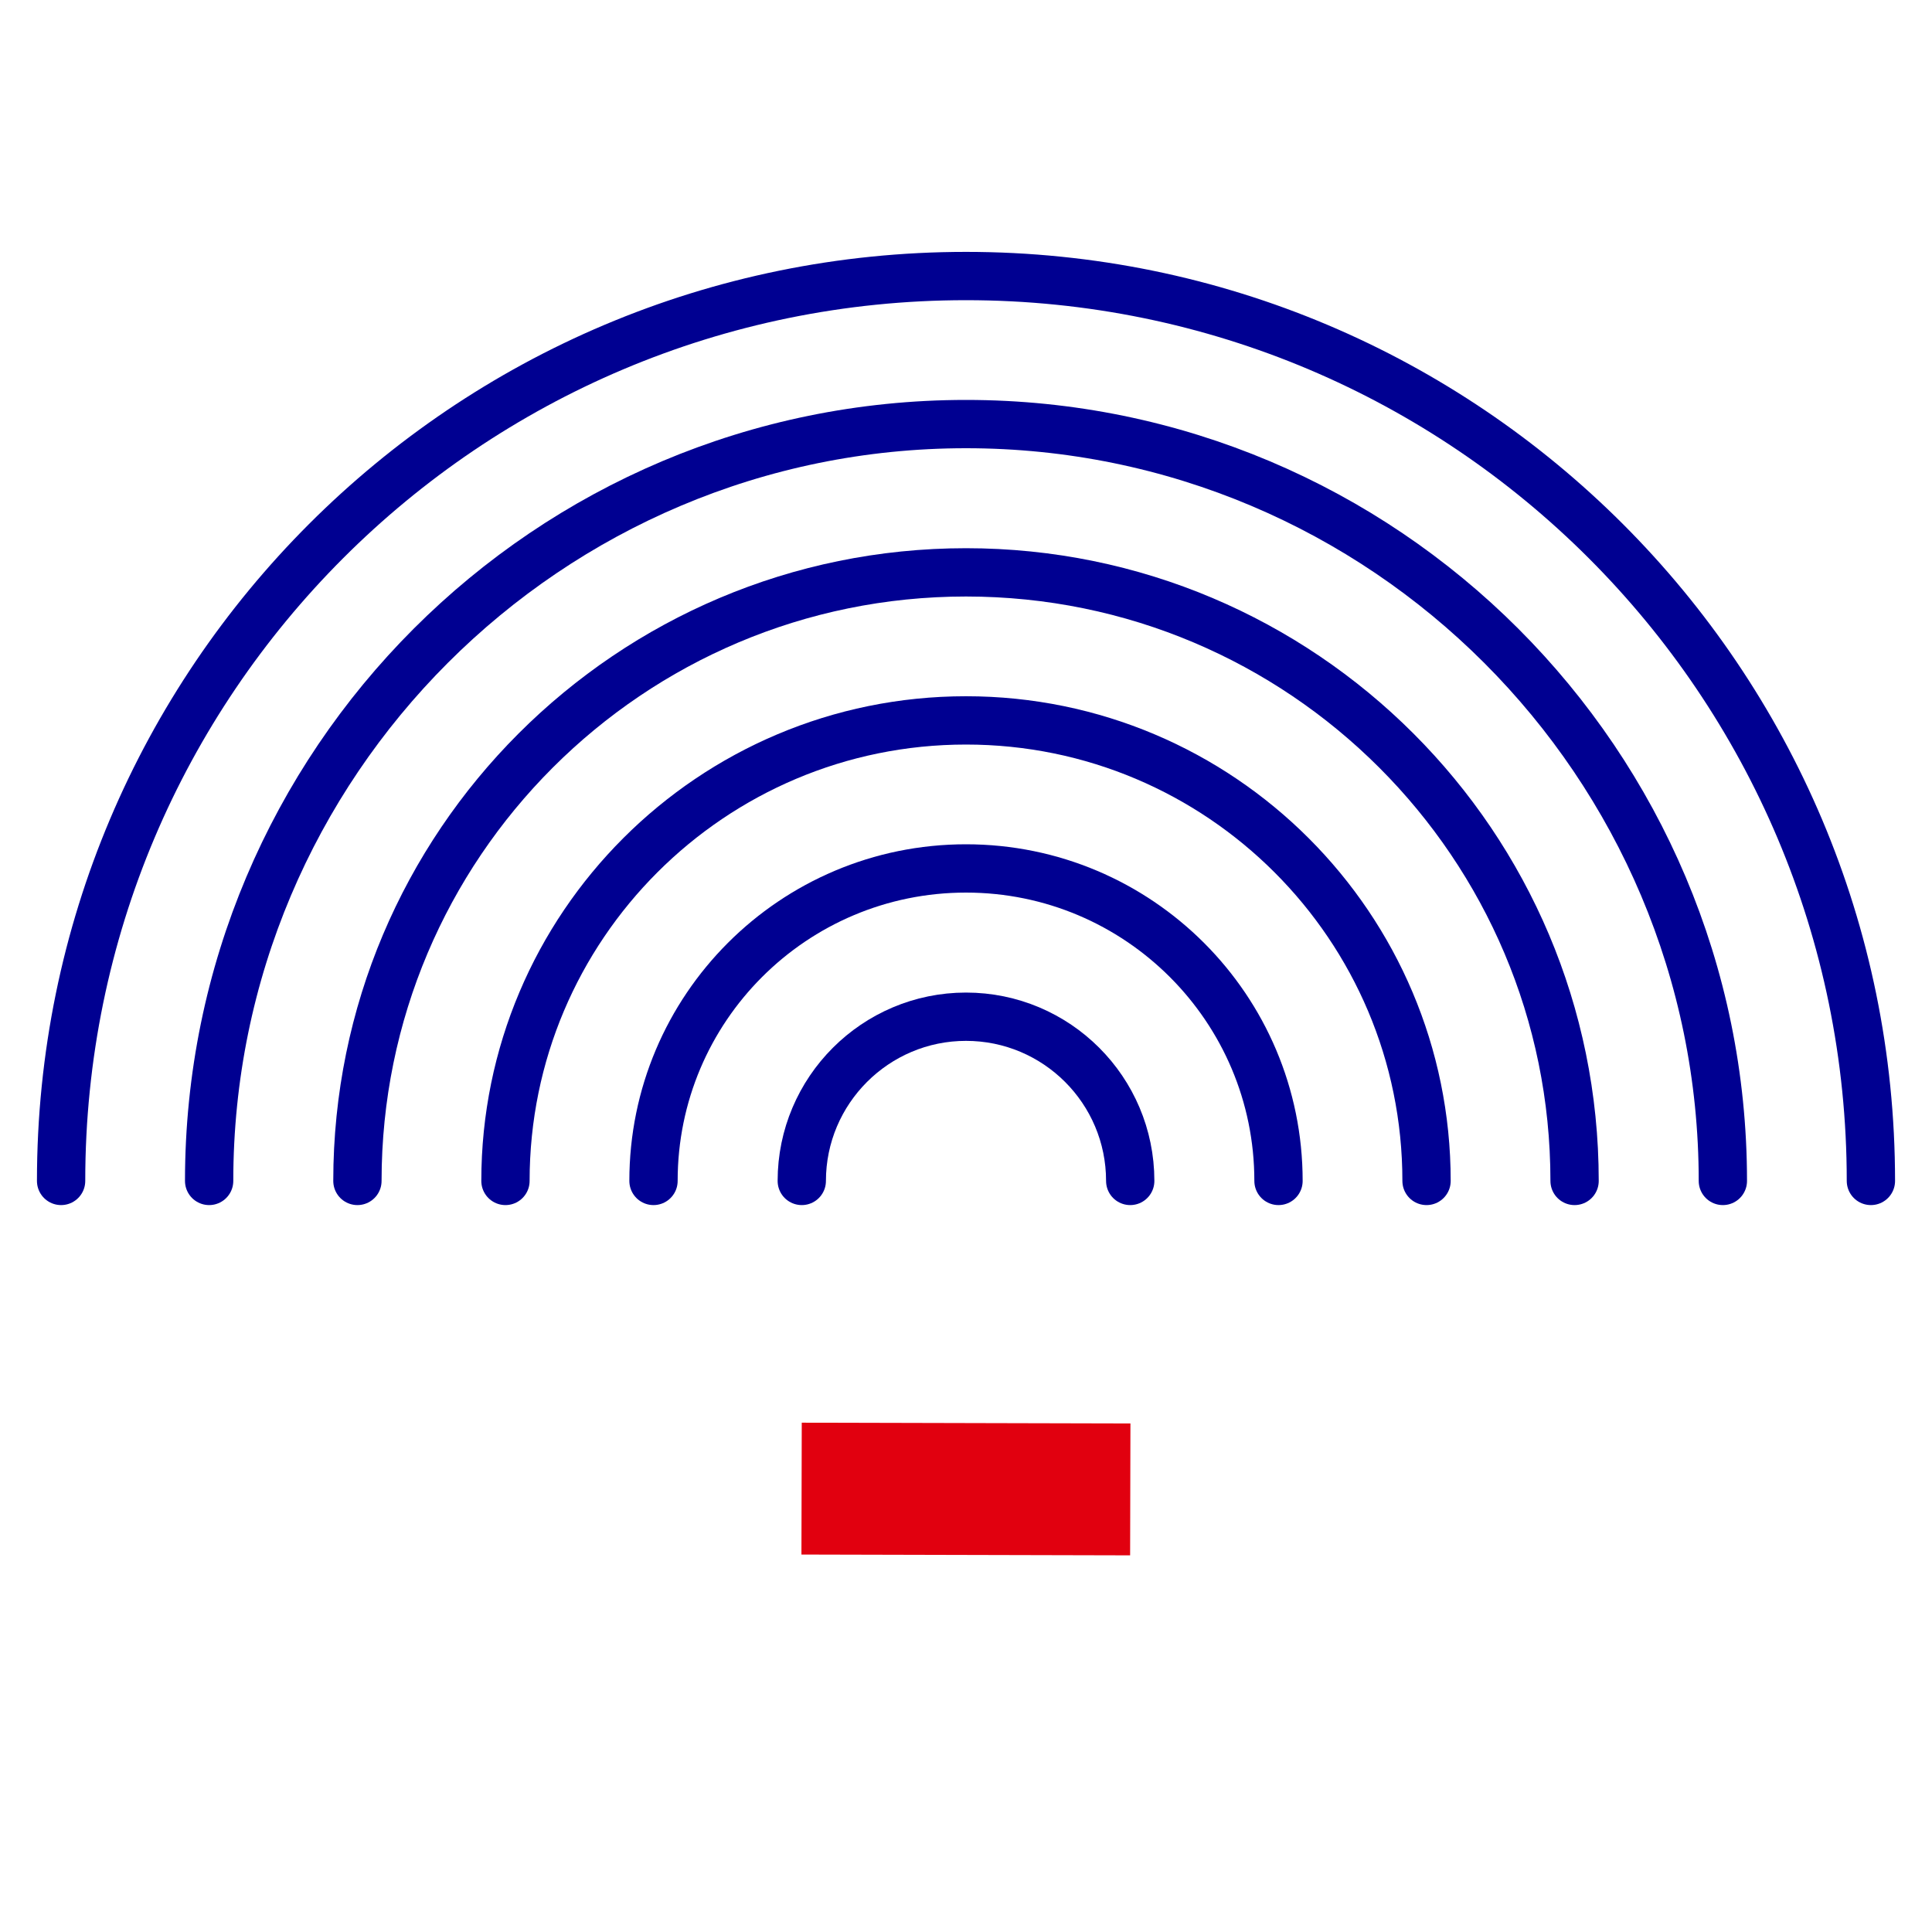 <?xml version="1.0" encoding="UTF-8"?>
<!-- Generator: Adobe Illustrator 26.0.2, SVG Export Plug-In . SVG Version: 6.00 Build 0)  -->
<svg version="1.1" xmlns="http://www.w3.org/2000/svg" xmlns:xlink="http://www.w3.org/1999/xlink" x="0px" y="0px" viewBox="0 0 80 80" style="enable-background:new 0 0 80 80;" xml:space="preserve">
<style type="text/css">
	.st0{fill:none;stroke:#000091;stroke-width:0.859;stroke-miterlimit:10;}
	.st1{fill:none;stroke:#000091;stroke-width:0.859;stroke-linecap:round;stroke-miterlimit:10;}
	.st2{fill:none;stroke:#000091;stroke-width:2;stroke-miterlimit:10;}
	.st3{fill:none;stroke:#E1000F;stroke-width:2;stroke-linecap:round;stroke-linejoin:round;stroke-miterlimit:10;}
	.st4{fill:#FFFFFF;stroke:#E1000F;stroke-linejoin:round;stroke-miterlimit:10;}
	.st5{fill:#E1000F;}
	.st6{fill:#FFFFFF;stroke:#E1000F;stroke-width:1.535;}
	.st7{fill:#000091;}
	.st8{fill:none;stroke:#E1000F;stroke-width:8.277;stroke-linecap:round;stroke-linejoin:round;stroke-miterlimit:10;}
	.st9{fill:none;stroke:#EC1C24;stroke-miterlimit:10;}
	.st10{fill:none;stroke:#EC1C24;stroke-miterlimit:10;stroke-dasharray:9.488,9.488;}
	.st11{fill:none;stroke:#EC1C24;stroke-miterlimit:10;stroke-dasharray:12;}
	.st12{fill:#2B2E80;}
	.st13{fill:none;stroke:#EC1C24;stroke-miterlimit:10;stroke-dasharray:12.313,12.313;}
	.st14{fill:#FFFFFF;stroke:#E1000F;stroke-miterlimit:10;}
	.st15{fill:#FFFFFF;stroke:#E1000F;stroke-width:2;stroke-miterlimit:10;}
	.st16{fill:#EE3F00;}
	.st17{fill:#FFFFFF;stroke:#000091;stroke-width:2;stroke-miterlimit:10;}
	.st18{fill-rule:evenodd;clip-rule:evenodd;fill:#FFFFFF;}
	.st19{fill-rule:evenodd;clip-rule:evenodd;fill:#E1000F;}
	.st20{fill-rule:evenodd;clip-rule:evenodd;fill:#000091;}
	.st21{fill:none;stroke:#000091;stroke-width:2.415;stroke-linecap:round;stroke-linejoin:round;stroke-miterlimit:10;}
	.st22{fill:none;stroke:#000091;stroke-width:2;stroke-linecap:round;stroke-linejoin:round;stroke-miterlimit:10;}
	.st23{fill:none;stroke:#000091;stroke-width:0.75;stroke-linecap:round;stroke-linejoin:round;stroke-miterlimit:10;}
	.st24{fill:none;stroke:#000091;stroke-linecap:round;stroke-linejoin:round;stroke-miterlimit:10;}
	.st25{fill:none;stroke:#000091;stroke-width:1.569;stroke-linecap:round;stroke-linejoin:round;stroke-miterlimit:10;}
	.st26{fill:none;stroke:#000091;stroke-miterlimit:10;}
	.st27{fill:none;stroke:#E1000F;stroke-miterlimit:10;}
	.st28{fill:none;stroke:#E1000F;stroke-width:1.758;stroke-linecap:round;stroke-linejoin:round;stroke-miterlimit:10;}
	.st29{fill:#FFFFFF;stroke:#E1000F;stroke-width:2;stroke-linecap:round;stroke-linejoin:round;stroke-miterlimit:10;}
	.st30{fill:#FFFFFF;}
	.st31{fill:none;stroke:#E1000F;stroke-linejoin:round;stroke-miterlimit:10;}
	.st32{fill:none;stroke:#000091;stroke-width:1.002;stroke-miterlimit:10;}
	.st33{fill:none;stroke:#000091;stroke-width:1.051;stroke-miterlimit:10;}
	.st34{fill:none;stroke:#000091;stroke-width:0.49;stroke-miterlimit:10;}
	.st35{fill:none;stroke:#000091;stroke-width:1.051;stroke-linejoin:round;stroke-miterlimit:10;}
	.st36{fill:none;stroke:#000091;stroke-width:0.5;stroke-miterlimit:10;}
	.st37{fill:none;stroke:#000091;stroke-width:0.25;stroke-miterlimit:10;}
	.st38{fill:none;stroke:#DAD9D4;stroke-miterlimit:10;}
	.st39{fill:none;}
	.st40{fill:#FFCC00;}
	.st41{fill:none;stroke:#FFFFFF;stroke-width:0.23;stroke-linecap:round;stroke-linejoin:round;stroke-miterlimit:10;}
	.st42{fill:#000091;stroke:#FFFFFF;stroke-width:0.25;stroke-miterlimit:10;}
</style>
<g id="Calque_3">
</g>
<g id="Calque_2">
</g>
<g id="Calque_5">
</g>
<g id="Calque_4">
	<g>
		<path class="st22" d="M77.47,48.9c0-20.69-16.78-37.47-37.47-37.47S2.53,28.2,2.53,48.9"/>
		<path class="st22" d="M71.34,48.9c0-17.31-14.03-31.34-31.34-31.34S8.66,31.59,8.66,48.9"/>
		<path class="st22" d="M65.2,48.9c0-13.92-11.28-25.2-25.2-25.2S14.8,34.98,14.8,48.9"/>
		<path class="st22" d="M59.07,48.9c0-10.53-8.54-19.07-19.07-19.07S20.93,38.36,20.93,48.9"/>
		<path class="st22" d="M52.94,48.9c0-7.14-5.79-12.94-12.94-12.94S27.06,41.75,27.06,48.9"/>
		<path class="st22" d="M46.8,48.9c0-3.76-3.05-6.8-6.8-6.8s-6.8,3.05-6.8,6.8"/>
	</g>
	
		<rect x="37.27" y="54.85" transform="matrix(2.434683e-03 -1 1 2.434683e-03 -21.755 101.507)" class="st5" width="5.46" height="13.61"/>
</g>
<g id="Calque_6">
</g>
</svg>